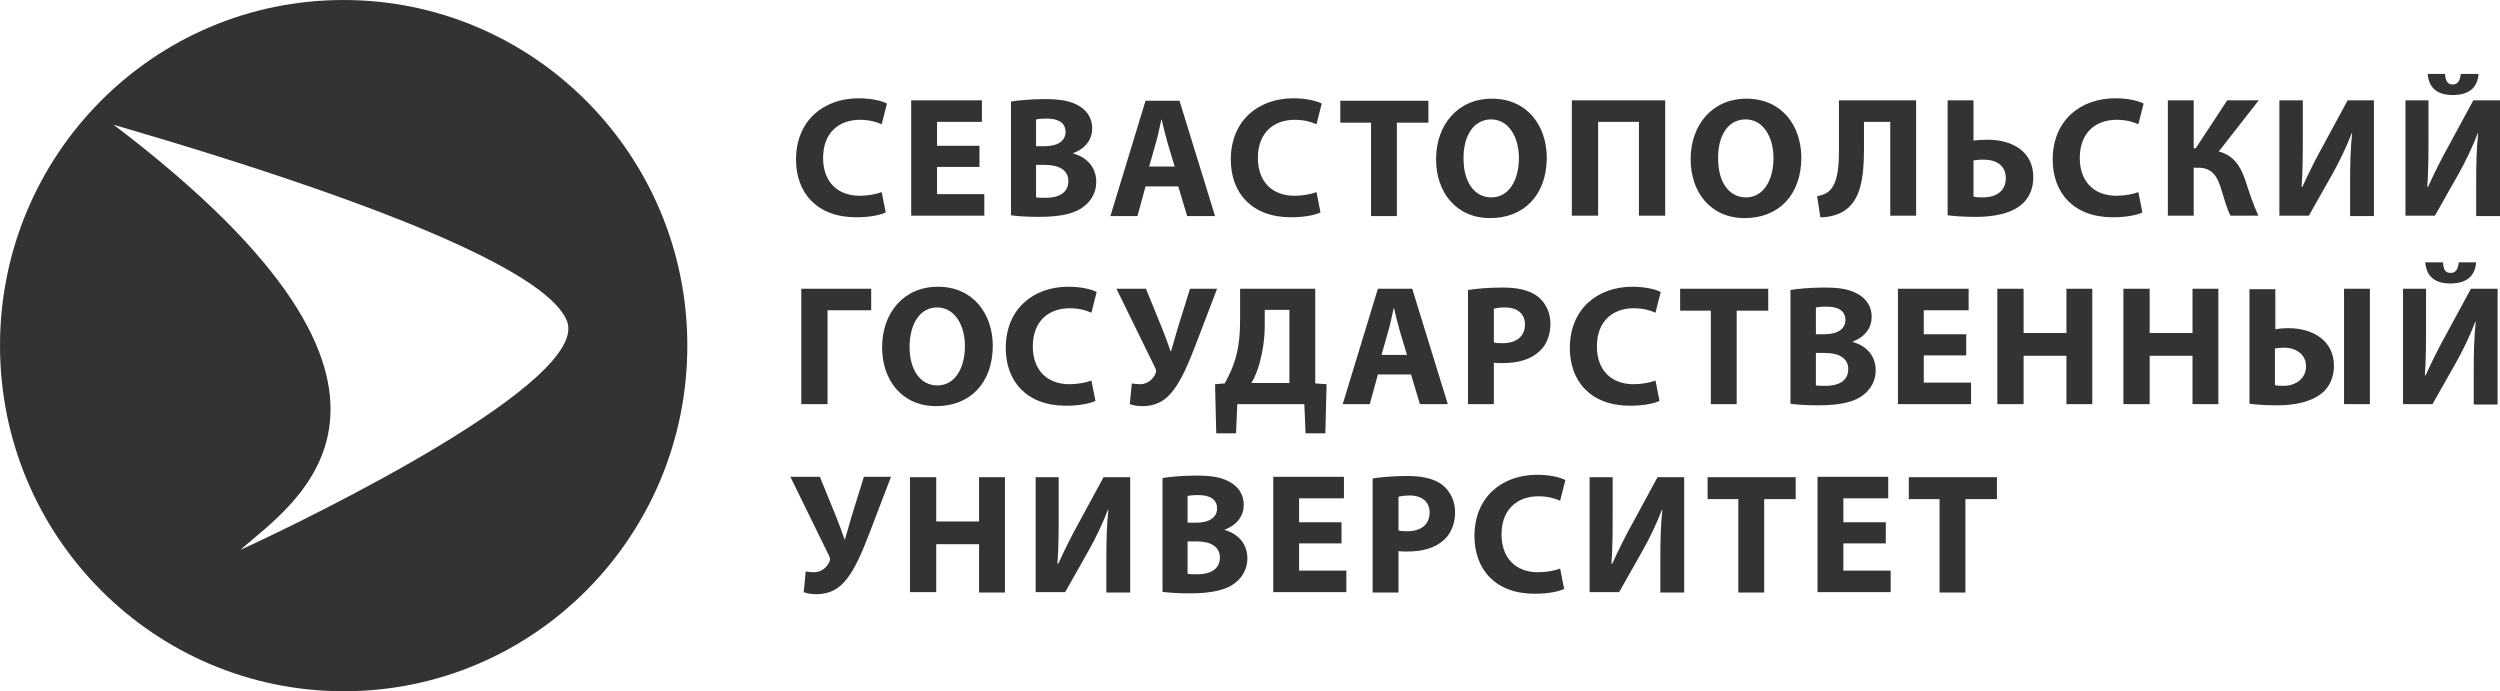 <svg width="217" height="60" viewBox="0 0 217 60" fill="none" xmlns="http://www.w3.org/2000/svg"><path d="M20.869 47.732C25.183 43.819 40.931 34.407 9.856 10.823C35.6 18.331 47.665 24.007 49.208 27.85C51.278 33.032 27.252 44.806 20.869 47.732ZM59.66 30C59.66 13.431 46.297 0 29.812 0C13.328 0 0 13.431 0 30C0 46.569 13.363 60 29.848 60C46.332 60 59.66 46.569 59.66 30ZM168.318 51.434H170.598V43.325H173.333V41.422H165.687V43.325H168.353V51.434H168.318ZM163.688 45.335H160.006V43.255H163.899V41.387H157.761V51.398H164.109V49.53H160.006V47.168H163.688V45.335ZM150.851 51.434H153.131V43.325H155.867V41.422H148.221V43.325H150.886V51.434H150.851ZM137.979 41.387V51.398H140.54L142.574 47.803C143.17 46.745 143.802 45.441 144.257 44.242H144.293C144.152 45.546 144.117 46.921 144.117 48.472V51.434H146.187V41.422H143.872L141.732 45.37C141.136 46.428 140.47 47.767 139.943 48.931H139.873C139.979 47.591 139.979 46.005 139.979 44.383V41.422H137.979V41.387ZM135.419 49.354C134.963 49.53 134.226 49.671 133.525 49.671C131.526 49.671 130.333 48.402 130.333 46.392C130.333 44.172 131.736 43.079 133.525 43.079C134.332 43.079 134.963 43.255 135.419 43.467L135.875 41.669C135.489 41.457 134.577 41.21 133.42 41.21C130.403 41.21 127.983 43.114 127.983 46.533C127.983 49.389 129.772 51.539 133.209 51.539C134.437 51.539 135.349 51.328 135.77 51.116L135.419 49.354ZM121.39 43.114C121.565 43.079 121.845 43.008 122.337 43.008C123.459 43.008 124.09 43.572 124.09 44.489C124.09 45.511 123.354 46.111 122.161 46.111C121.845 46.111 121.6 46.111 121.39 46.04V43.114ZM119.145 51.434H121.39V47.838C121.6 47.873 121.845 47.873 122.161 47.873C123.494 47.873 124.616 47.556 125.388 46.816C125.984 46.252 126.3 45.405 126.3 44.454C126.3 43.467 125.879 42.656 125.248 42.127C124.581 41.598 123.599 41.316 122.196 41.316C120.828 41.316 119.846 41.422 119.145 41.528V51.434ZM116.444 45.335H112.761V43.255H116.655V41.387H110.517V51.398H116.865V49.53H112.761V47.168H116.444V45.335ZM103.081 46.992H103.853C104.975 46.992 105.887 47.38 105.887 48.402C105.887 49.459 104.975 49.847 103.958 49.847C103.572 49.847 103.292 49.847 103.081 49.812V46.992ZM103.081 43.044C103.257 43.008 103.537 42.973 104.028 42.973C105.045 42.973 105.642 43.361 105.642 44.136C105.642 44.877 105.01 45.37 103.818 45.37H103.081V43.044ZM100.836 51.363C101.327 51.434 102.169 51.504 103.292 51.504C105.256 51.504 106.483 51.187 107.22 50.587C107.851 50.094 108.272 49.354 108.272 48.472C108.272 47.168 107.43 46.322 106.308 46.005V45.969C107.43 45.546 107.956 44.736 107.956 43.819C107.956 42.903 107.465 42.233 106.764 41.845C106.027 41.422 105.186 41.281 103.818 41.281C102.695 41.281 101.503 41.387 100.907 41.492V51.363H100.836ZM89.894 41.387V51.398H92.454L94.488 47.803C95.084 46.745 95.716 45.441 96.172 44.242H96.207C96.066 45.546 96.031 46.921 96.031 48.472V51.434H98.101V41.422H95.786L93.646 45.37C93.05 46.428 92.384 47.767 91.858 48.931H91.787C91.893 47.591 91.893 46.005 91.893 44.383V41.422H89.894V41.387ZM78.986 41.387V51.398H81.265V47.239H84.983V51.434H87.228V41.422H84.983V45.264H81.265V41.422H78.986V41.387ZM68.604 41.387L71.971 48.261C72.041 48.437 72.076 48.543 72.006 48.719C71.831 49.177 71.34 49.671 70.673 49.671C70.358 49.671 70.112 49.636 69.937 49.6L69.761 51.398C70.042 51.504 70.358 51.575 70.884 51.575C72.041 51.575 72.883 51.081 73.514 50.235C74.251 49.318 74.882 47.803 75.478 46.252L77.337 41.387H74.987L73.9 44.877C73.654 45.723 73.479 46.392 73.339 46.816H73.304C73.093 46.216 72.883 45.617 72.602 44.912L71.164 41.387H68.604ZM210.511 22.773C210.617 24.007 211.353 24.606 212.686 24.606C214.019 24.606 214.825 24.042 214.931 22.773H213.423C213.352 23.337 213.177 23.69 212.721 23.69C212.23 23.69 212.09 23.372 212.055 22.773H210.511ZM208.582 25.065V35.076H211.143L213.177 31.481C213.773 30.423 214.405 29.119 214.861 27.92H214.896C214.755 29.224 214.72 30.599 214.72 32.15V35.112H216.79V25.065H214.475L212.335 29.013C211.739 30.07 211.073 31.41 210.546 32.573H210.476C210.582 31.234 210.582 29.648 210.582 28.026V25.065H208.582ZM203.462 35.076H205.706V25.065H203.462V35.076ZM197.464 30.247C197.674 30.212 197.955 30.176 198.271 30.176C199.112 30.176 200.165 30.634 200.165 31.798C200.165 32.891 199.218 33.49 198.236 33.49C197.92 33.49 197.674 33.49 197.464 33.419V30.247ZM195.254 25.065V35.041C195.745 35.112 196.587 35.182 197.674 35.182C199.148 35.182 200.796 34.9 201.778 33.913C202.269 33.384 202.585 32.679 202.585 31.763C202.585 29.506 200.691 28.484 198.621 28.484C198.236 28.484 197.78 28.519 197.499 28.59V25.1H195.254V25.065ZM184.311 25.065V35.076H186.591V30.881H190.309V35.076H192.554V25.065H190.309V28.907H186.591V25.065H184.311ZM173.368 25.065V35.076H175.648V30.881H179.366V35.076H181.611V25.065H179.366V28.907H175.648V25.065H173.368ZM170.668 29.013H166.985V26.933H170.878V25.065H164.74V35.076H171.089V33.208H166.985V30.846H170.668V29.013ZM157.62 30.634H158.392C159.514 30.634 160.426 31.022 160.426 32.045C160.426 33.102 159.514 33.49 158.497 33.49C158.112 33.49 157.831 33.49 157.62 33.455V30.634ZM157.62 26.686C157.796 26.651 158.076 26.616 158.567 26.616C159.585 26.616 160.181 27.003 160.181 27.779C160.181 28.519 159.55 29.013 158.357 29.013H157.62V26.686ZM155.376 35.041C155.867 35.112 156.709 35.182 157.831 35.182C159.795 35.182 161.023 34.865 161.759 34.266C162.391 33.772 162.811 33.032 162.811 32.15C162.811 30.846 161.97 30 160.812 29.683V29.648C161.935 29.224 162.461 28.414 162.461 27.497C162.461 26.581 161.97 25.911 161.268 25.523C160.532 25.1 159.69 24.959 158.322 24.959C157.2 24.959 156.007 25.065 155.411 25.17V35.041H155.376ZM148.466 35.076H150.746V26.968H153.482V25.065H145.836V26.968H148.501V35.076H148.466ZM143.696 33.032C143.24 33.208 142.504 33.349 141.802 33.349C139.803 33.349 138.611 32.08 138.611 30.07C138.611 27.85 140.014 26.757 141.802 26.757C142.609 26.757 143.24 26.933 143.696 27.145L144.152 25.347C143.766 25.135 142.855 24.888 141.697 24.888C138.681 24.888 136.261 26.792 136.261 30.212C136.261 33.067 138.049 35.217 141.487 35.217C142.714 35.217 143.626 35.006 144.047 34.794L143.696 33.032ZM129.667 26.792C129.842 26.757 130.123 26.686 130.614 26.686C131.736 26.686 132.368 27.25 132.368 28.167C132.368 29.189 131.631 29.788 130.438 29.788C130.123 29.788 129.877 29.788 129.667 29.718V26.792ZM127.422 35.076H129.667V31.481C129.877 31.516 130.123 31.516 130.438 31.516C131.771 31.516 132.894 31.199 133.665 30.458C134.262 29.894 134.577 29.048 134.577 28.096C134.577 27.109 134.156 26.299 133.525 25.77C132.859 25.241 131.877 24.959 130.474 24.959C129.106 24.959 128.124 25.065 127.422 25.17V35.076ZM119.916 30.811L120.513 28.696C120.688 28.132 120.828 27.356 120.969 26.757H121.004C121.144 27.356 121.319 28.096 121.495 28.696L122.126 30.811H119.916ZM122.477 32.503L123.248 35.076H125.668L122.582 25.065H119.601L116.549 35.076H118.899L119.601 32.503H122.477ZM109.745 26.898H111.92V33.243H108.623C108.903 32.785 109.149 32.15 109.324 31.551C109.605 30.529 109.78 29.401 109.78 28.237V26.898H109.745ZM107.641 25.065V27.744C107.641 28.978 107.535 30.07 107.255 31.058C107.044 31.833 106.694 32.573 106.308 33.279L105.466 33.349L105.571 37.615H107.29L107.395 35.076H113.217L113.323 37.615H115.041L115.146 33.349L114.164 33.279V25.065H107.641ZM96.908 25.065L100.275 31.939C100.345 32.115 100.38 32.221 100.31 32.397C100.135 32.855 99.644 33.349 98.978 33.349C98.662 33.349 98.416 33.314 98.241 33.279L98.066 35.076C98.346 35.182 98.662 35.253 99.188 35.253C100.345 35.253 101.187 34.759 101.818 33.913C102.555 32.996 103.186 31.481 103.783 29.93L105.642 25.065H103.292L102.204 28.555C101.959 29.401 101.783 30.07 101.643 30.494H101.608C101.398 29.894 101.187 29.295 100.907 28.59L99.469 25.065H96.908ZM94.734 33.032C94.278 33.208 93.541 33.349 92.84 33.349C90.841 33.349 89.648 32.08 89.648 30.07C89.648 27.85 91.051 26.757 92.84 26.757C93.646 26.757 94.278 26.933 94.734 27.145L95.19 25.347C94.804 25.135 93.892 24.888 92.734 24.888C89.718 24.888 87.298 26.792 87.298 30.212C87.298 33.067 89.087 35.217 92.524 35.217C93.752 35.217 94.663 35.006 95.084 34.794L94.734 33.032ZM81.335 26.686C82.879 26.686 83.756 28.237 83.756 30.035C83.756 31.974 82.879 33.455 81.371 33.455C79.862 33.455 78.951 32.08 78.951 30.106C78.951 28.167 79.827 26.686 81.335 26.686ZM81.406 24.888C78.46 24.888 76.566 27.145 76.566 30.141C76.566 32.996 78.284 35.253 81.265 35.253C84.177 35.253 86.176 33.279 86.176 29.965C86.141 27.215 84.457 24.888 81.406 24.888ZM69.551 25.065V35.076H71.831V26.933H75.619V25.065H69.551ZM210.722 6.416C210.827 7.65 211.564 8.249 212.896 8.249C214.229 8.249 215.036 7.685 215.141 6.416H213.598C213.528 6.98 213.352 7.333 212.896 7.333C212.44 7.333 212.265 7.015 212.23 6.416H210.722ZM208.793 8.707V18.719H211.353L213.387 15.123C213.984 14.066 214.615 12.761 215.071 11.563H215.106C214.966 12.867 214.931 14.242 214.931 15.793V18.754H217V8.707H214.685L212.546 12.656C211.949 13.713 211.283 15.053 210.757 16.216H210.687C210.792 14.877 210.792 13.29 210.792 11.669V8.707H208.793ZM197.85 8.707V18.719H200.41L202.444 15.123C203.041 14.066 203.672 12.761 204.128 11.563H204.163C204.023 12.867 203.988 14.242 203.988 15.793V18.754H206.057V8.707H203.777L201.638 12.656C201.042 13.713 200.375 15.053 199.849 16.216H199.779C199.884 14.877 199.884 13.29 199.884 11.669V8.707H197.85ZM188.17 8.707V18.719H190.414V14.559H190.835C192.063 14.559 192.519 15.405 192.834 16.534C193.08 17.274 193.255 18.049 193.606 18.719H196.026C195.57 17.732 195.219 16.639 194.869 15.582C194.448 14.383 193.887 13.502 192.589 13.149L196.061 8.707H193.325L190.59 12.867H190.414V8.707H188.17ZM185.609 16.674C185.153 16.851 184.417 16.992 183.715 16.992C181.716 16.992 180.524 15.723 180.524 13.713C180.524 11.492 181.926 10.399 183.715 10.399C184.522 10.399 185.153 10.576 185.609 10.787L186.065 8.989C185.679 8.778 184.767 8.531 183.61 8.531C180.594 8.531 178.174 10.435 178.174 13.854C178.174 16.71 179.962 18.86 183.4 18.86C184.627 18.86 185.539 18.649 185.96 18.437L185.609 16.674ZM171.264 13.925C171.545 13.889 171.825 13.854 172.141 13.854C173.228 13.854 174.105 14.313 174.105 15.476C174.105 16.604 173.228 17.133 172.141 17.133C171.825 17.133 171.545 17.133 171.299 17.062V13.925H171.264ZM169.054 8.707V18.684C169.545 18.754 170.387 18.825 171.51 18.825C173.053 18.825 174.736 18.543 175.683 17.556C176.174 17.027 176.49 16.322 176.49 15.37C176.49 13.149 174.666 12.127 172.527 12.127C172.106 12.127 171.615 12.162 171.299 12.197V8.707H169.054ZM159.62 8.707V13.079C159.62 14.595 159.479 15.864 158.848 16.498C158.603 16.78 158.182 16.956 157.726 17.027L158.006 18.86C158.813 18.86 159.479 18.649 159.97 18.367C161.479 17.485 161.794 15.511 161.794 12.938V10.576H164.074V18.719H166.319V8.707H159.62ZM151.518 10.364C153.061 10.364 153.938 11.915 153.938 13.713C153.938 15.652 153.061 17.133 151.553 17.133C150.045 17.133 149.133 15.758 149.133 13.784C149.098 11.81 149.974 10.364 151.518 10.364ZM151.588 8.566C148.642 8.566 146.748 10.823 146.748 13.819C146.748 16.674 148.466 18.931 151.448 18.931C154.359 18.931 156.358 16.956 156.358 13.643C156.323 10.858 154.639 8.566 151.588 8.566ZM136.436 8.707V18.719H138.716V10.576H142.258V18.719H144.538V8.707H136.436ZM129.421 10.364C130.965 10.364 131.841 11.915 131.841 13.713C131.841 15.652 130.965 17.133 129.456 17.133C127.948 17.133 127.036 15.758 127.036 13.784C127.001 11.81 127.913 10.364 129.421 10.364ZM129.492 8.566C126.545 8.566 124.651 10.823 124.651 13.819C124.651 16.674 126.37 18.931 129.351 18.931C132.262 18.931 134.262 16.956 134.262 13.643C134.226 10.858 132.543 8.566 129.492 8.566ZM118.969 18.754H121.249V10.646H123.985V8.743H116.339V10.646H119.005V18.754H118.969ZM114.27 16.674C113.814 16.851 113.077 16.992 112.376 16.992C110.376 16.992 109.184 15.723 109.184 13.713C109.184 11.492 110.587 10.399 112.376 10.399C113.182 10.399 113.814 10.576 114.27 10.787L114.726 8.989C114.34 8.778 113.428 8.531 112.27 8.531C109.254 8.531 106.834 10.435 106.834 13.854C106.834 16.71 108.623 18.86 112.06 18.86C113.288 18.86 114.199 18.649 114.62 18.437L114.27 16.674ZM99.749 14.454L100.345 12.338C100.521 11.774 100.661 10.999 100.801 10.399H100.836C100.977 10.999 101.152 11.739 101.327 12.338L101.959 14.454H99.749ZM102.274 16.181L103.046 18.754H105.466L102.38 8.743H99.433L96.382 18.754H98.732L99.433 16.181H102.274ZM89.929 14.313H90.7C91.823 14.313 92.734 14.7 92.734 15.723C92.734 16.78 91.823 17.168 90.805 17.168C90.42 17.168 90.139 17.168 89.929 17.133V14.313ZM89.929 10.364C90.104 10.329 90.385 10.294 90.876 10.294C91.893 10.294 92.489 10.682 92.489 11.457C92.489 12.197 91.858 12.691 90.665 12.691H89.929V10.364ZM87.719 18.684C88.21 18.754 89.052 18.825 90.174 18.825C92.138 18.825 93.366 18.508 94.102 17.908C94.734 17.415 95.154 16.674 95.154 15.793C95.154 14.489 94.313 13.643 93.155 13.325V13.29C94.278 12.867 94.804 12.056 94.804 11.14C94.804 10.223 94.313 9.553 93.611 9.166C92.875 8.743 92.033 8.602 90.665 8.602C89.543 8.602 88.35 8.707 87.754 8.813V18.684H87.719ZM85.018 12.656H81.335V10.576H85.229V8.707H79.091V18.719H85.439V16.851H81.335V14.489H85.018V12.656ZM76.531 16.674C76.075 16.851 75.338 16.992 74.636 16.992C72.637 16.992 71.445 15.723 71.445 13.713C71.445 11.492 72.848 10.399 74.636 10.399C75.443 10.399 76.075 10.576 76.531 10.787L76.986 8.989C76.601 8.778 75.689 8.531 74.531 8.531C71.515 8.531 69.095 10.435 69.095 13.854C69.095 16.71 70.884 18.86 74.321 18.86C75.548 18.86 76.46 18.649 76.881 18.437L76.531 16.674Z" fill="#333"/></svg>